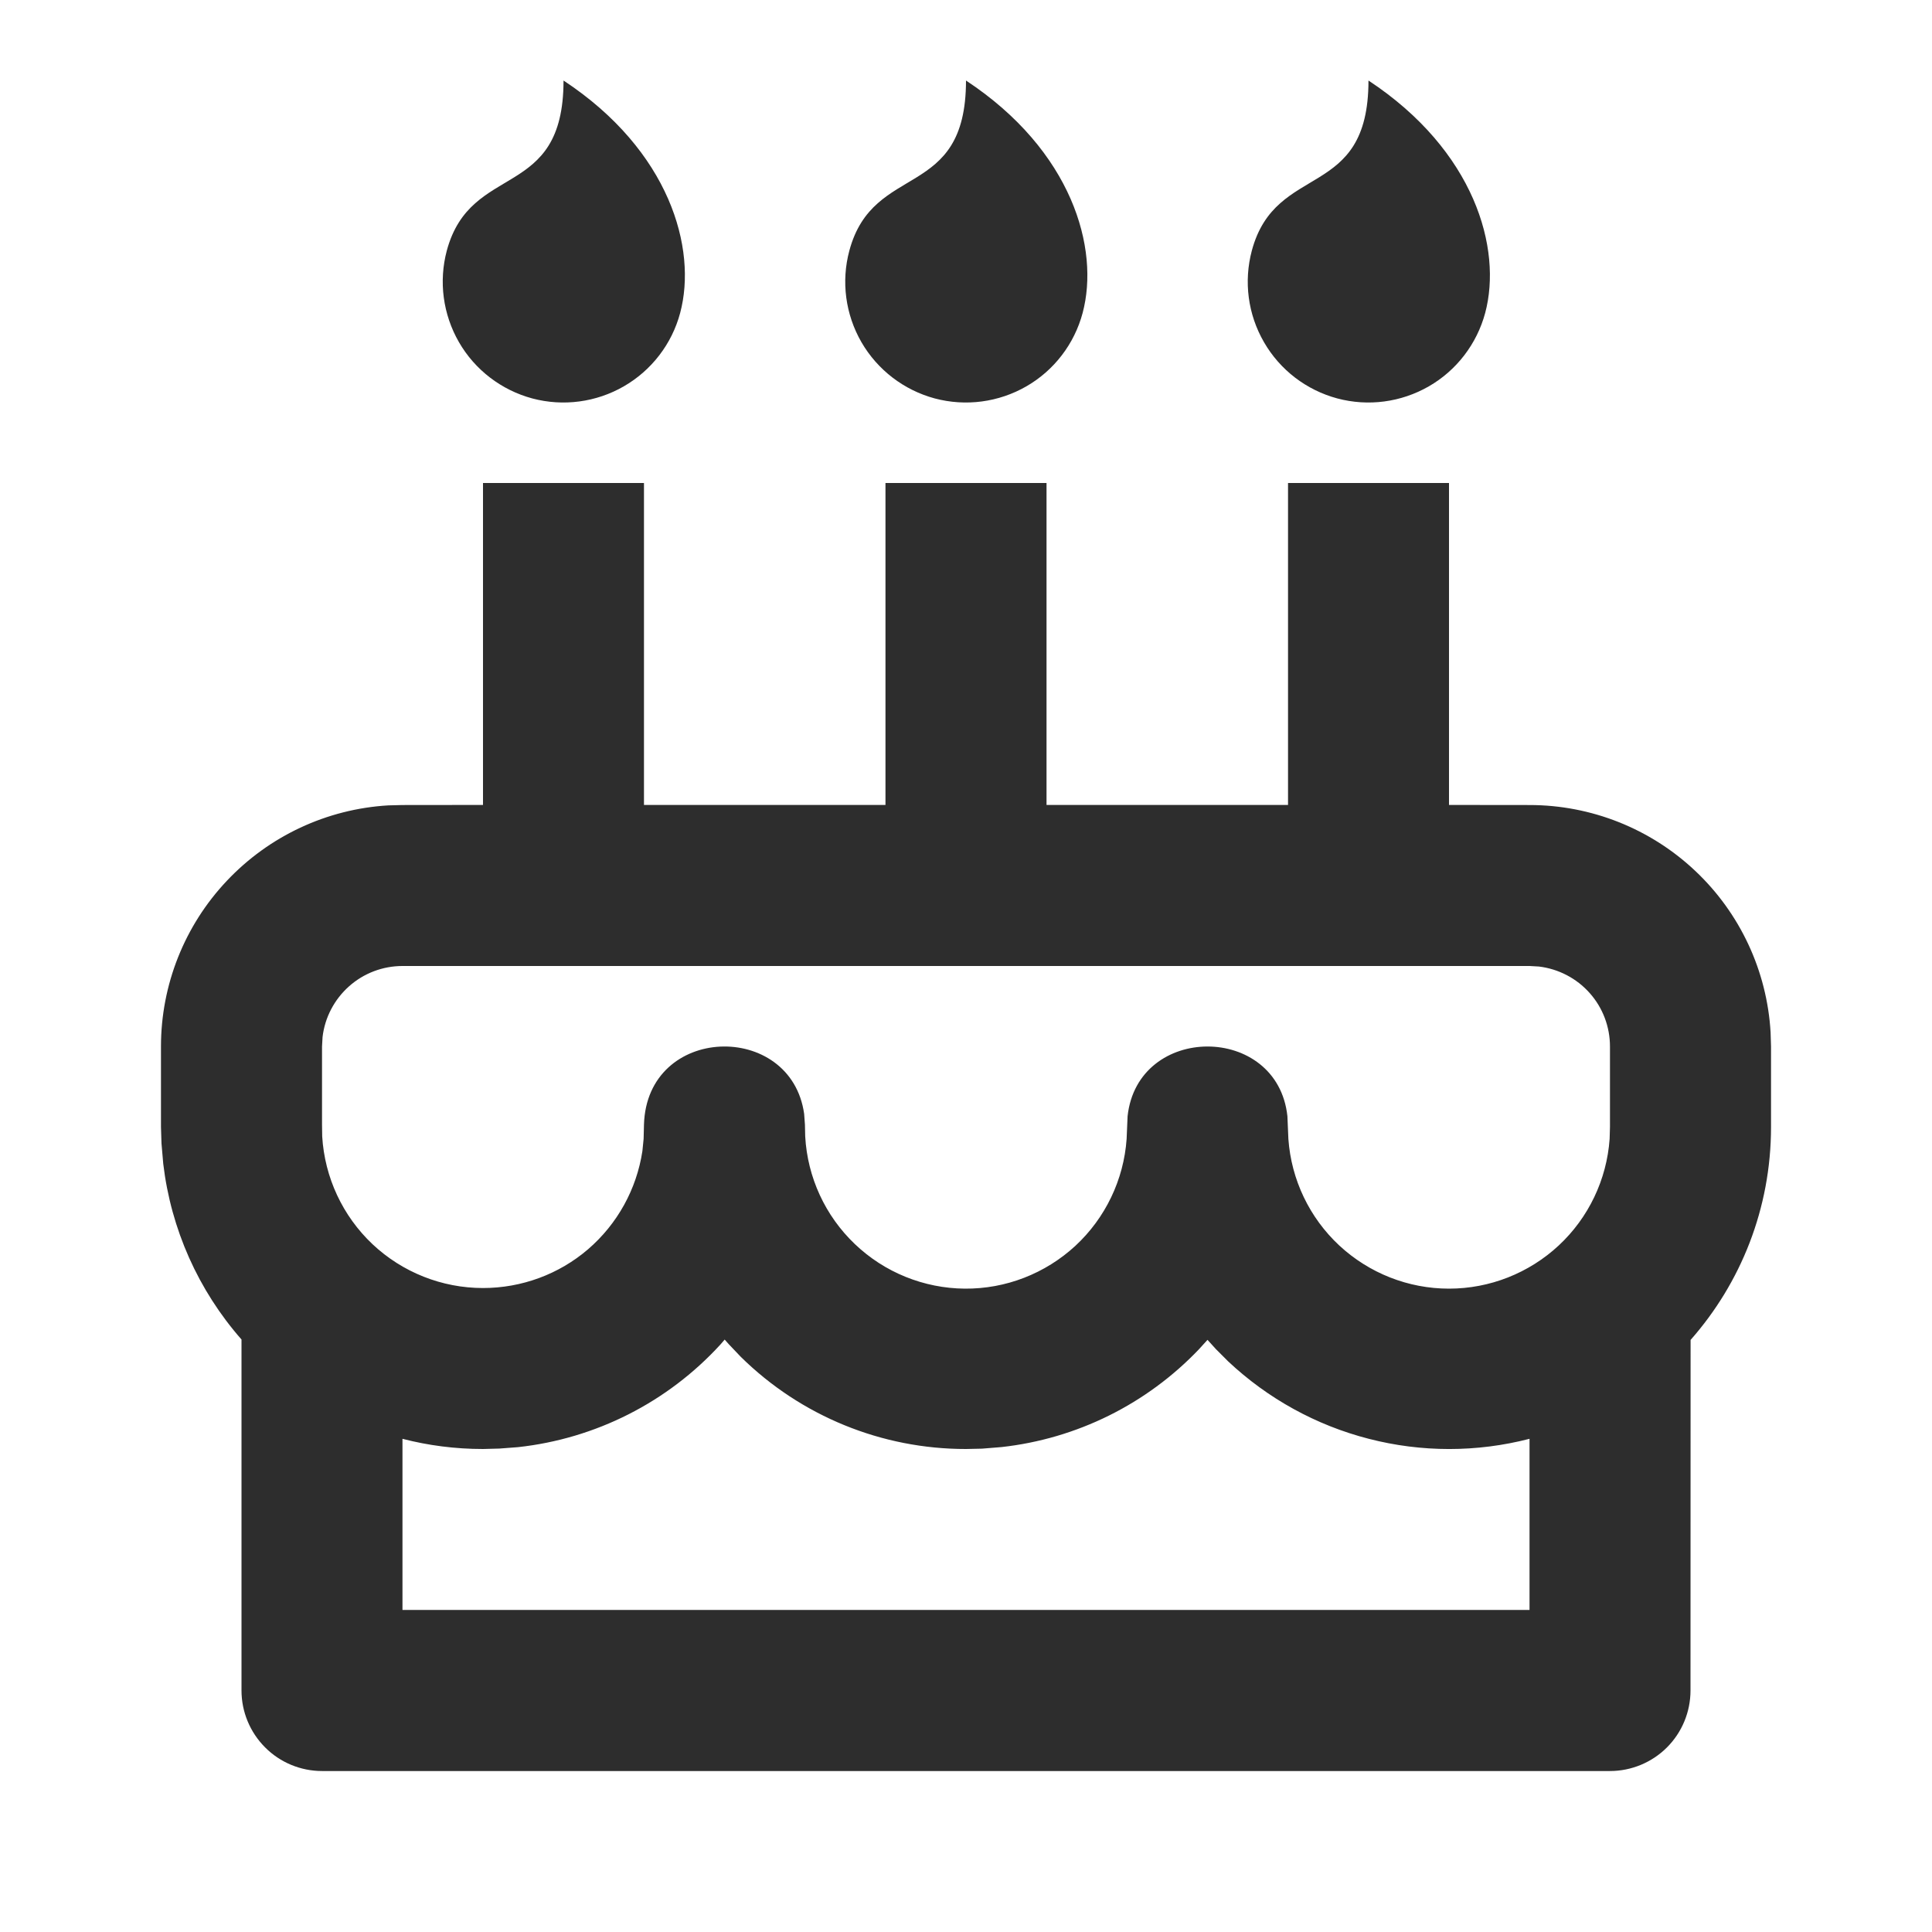 <svg width="22" height="22" viewBox="0 0 22 22" fill="none" xmlns="http://www.w3.org/2000/svg">
<path d="M7.333 5.5V9.166H10.083V5.5H11.917V9.166H14.667V5.5H16.5V9.166L17.417 9.167C18.118 9.167 18.793 9.435 19.303 9.916C19.814 10.397 20.121 11.055 20.162 11.755L20.167 11.917V12.833C20.167 13.763 19.821 14.612 19.251 15.258L19.25 19.25C19.25 19.493 19.154 19.726 18.982 19.898C18.81 20.07 18.576 20.167 18.333 20.167H3.667C3.424 20.167 3.19 20.07 3.019 19.898C2.847 19.726 2.75 19.493 2.75 19.25V15.253C2.257 14.692 1.947 13.995 1.859 13.253L1.839 13.021L1.833 12.833V11.917C1.833 11.215 2.101 10.54 2.583 10.03C3.064 9.52 3.722 9.212 4.422 9.171L4.583 9.167L5.5 9.166V5.5H7.333ZM8.252 15.254L8.202 15.312C7.601 15.968 6.782 16.383 5.898 16.479L5.687 16.495L5.5 16.5C5.184 16.5 4.877 16.46 4.583 16.384V18.333H17.417V16.384C16.817 16.539 16.187 16.539 15.587 16.384C14.987 16.23 14.436 15.926 13.985 15.502L13.847 15.364L13.75 15.257L13.652 15.365C13.057 15.989 12.262 16.383 11.405 16.478L11.183 16.496L11 16.5C10.041 16.501 9.12 16.125 8.436 15.451L8.299 15.307L8.252 15.254ZM17.417 11H4.583C4.359 11 4.142 11.082 3.974 11.232C3.807 11.381 3.699 11.586 3.673 11.809L3.667 11.917V12.807L3.669 12.941C3.697 13.408 3.902 13.847 4.242 14.168C4.582 14.488 5.032 14.667 5.5 14.667C5.939 14.667 6.364 14.511 6.697 14.225C7.03 13.938 7.249 13.542 7.315 13.108L7.329 12.968L7.333 12.807C7.366 11.663 9.008 11.621 9.157 12.684L9.166 12.807L9.169 12.941C9.195 13.407 9.397 13.845 9.735 14.167C10.072 14.489 10.52 14.67 10.986 14.674C11.452 14.678 11.902 14.503 12.245 14.187C12.587 13.87 12.796 13.435 12.829 12.97L12.84 12.711C12.954 11.652 14.547 11.652 14.66 12.711L14.671 12.97C14.704 13.433 14.911 13.866 15.25 14.182C15.59 14.498 16.036 14.674 16.5 14.674C16.964 14.674 17.41 14.498 17.75 14.182C18.089 13.866 18.296 13.433 18.329 12.97L18.333 12.833V11.917C18.333 11.692 18.251 11.475 18.102 11.308C17.953 11.14 17.747 11.033 17.524 11.006L17.417 11ZM6.417 0.917C7.627 1.715 7.941 2.831 7.745 3.564C7.651 3.916 7.42 4.217 7.104 4.399C6.789 4.581 6.413 4.631 6.061 4.537C5.709 4.442 5.408 4.212 5.226 3.896C5.044 3.58 4.994 3.205 5.088 2.853C5.363 1.835 6.417 2.292 6.417 0.917ZM11 0.917C12.21 1.715 12.524 2.831 12.328 3.564C12.234 3.916 12.004 4.217 11.688 4.399C11.372 4.581 10.997 4.631 10.644 4.537C10.292 4.442 9.992 4.212 9.809 3.896C9.627 3.58 9.577 3.205 9.672 2.853C9.946 1.835 11 2.292 11 0.917ZM15.583 0.917C16.793 1.715 17.108 2.831 16.912 3.564C16.817 3.916 16.587 4.217 16.271 4.399C15.955 4.581 15.58 4.631 15.228 4.537C14.875 4.442 14.575 4.212 14.393 3.896C14.21 3.58 14.161 3.205 14.255 2.853C14.529 1.835 15.583 2.292 15.583 0.917Z" fill="#2D2D2D"/>
</svg>
